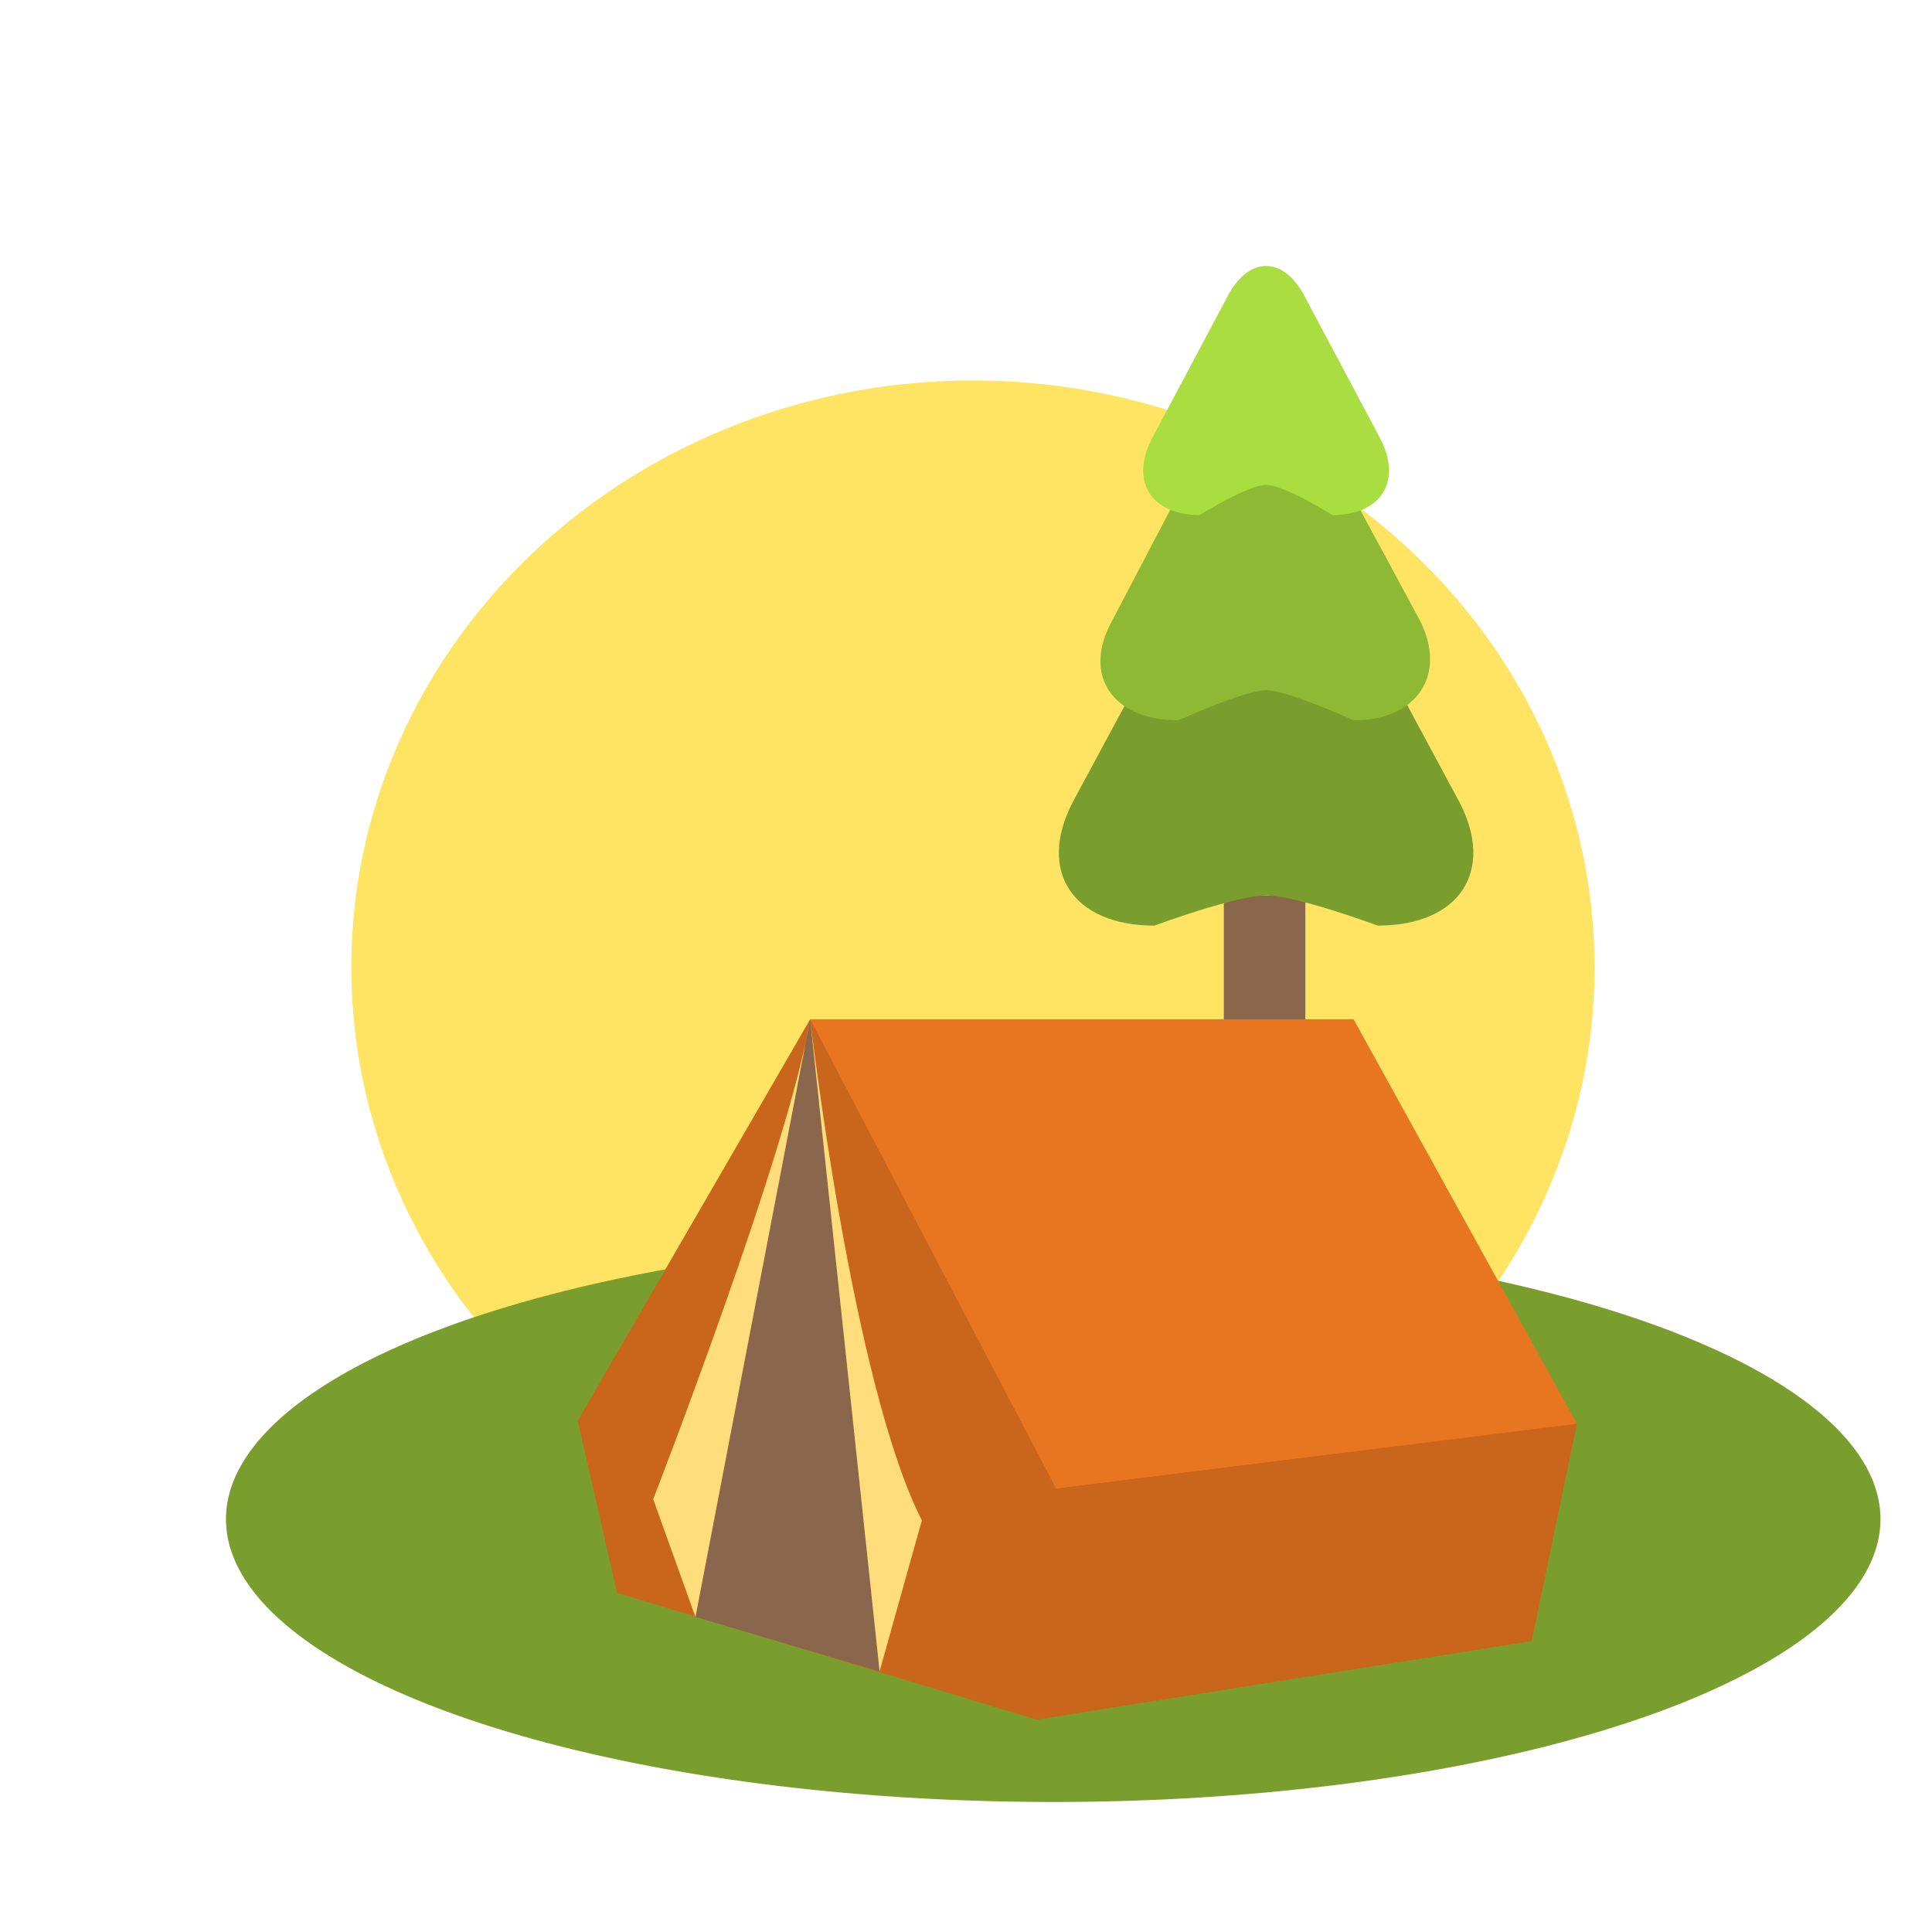 <?xml version="1.0" encoding="UTF-8" standalone="no"?>
<svg
   viewBox="0 0 64 64"
   enable-background="new 0 0 64 64"
   version="1.1"
   id="svg62"
   sodipodi:docname="camp3.svg"
   inkscape:version="1.1.2 (0a00cf5339, 2022-02-04)"
   xmlns:inkscape="http://www.inkscape.org/namespaces/inkscape"
   xmlns:sodipodi="http://sodipodi.sourceforge.net/DTD/sodipodi-0.dtd"
   xmlns="http://www.w3.org/2000/svg"
   xmlns:svg="http://www.w3.org/2000/svg">
  <defs
     id="defs66" />
  <sodipodi:namedview
     id="namedview64"
     pagecolor="#ffffff"
     bordercolor="#666666"
     borderopacity="1.0"
     inkscape:pageshadow="2"
     inkscape:pageopacity="0.0"
     inkscape:pagecheckerboard="0"
     showgrid="false"
     inkscape:zoom="5.9453125"
     inkscape:cx="25.061761"
     inkscape:cy="6.0551905"
     inkscape:window-width="1920"
     inkscape:window-height="1013"
     inkscape:window-x="0"
     inkscape:window-y="0"
     inkscape:window-maximized="1"
     inkscape:current-layer="layer2" />
  <g
     inkscape:groupmode="layer"
     id="layer3"
     inkscape:label="Layer 3">
    <path
       style="fill:#ffe363;fill-opacity:1;fill-rule:evenodd;stroke:none;stroke-width:0.756;stroke-linecap:round;stroke-linejoin:bevel;stroke-opacity:0.988"
       id="path1471"
       sodipodi:type="arc"
       sodipodi:cx="32.229263"
       sodipodi:cy="32.047222"
       sodipodi:rx="20.59173"
       sodipodi:ry="19.442945"
       sodipodi:start="0"
       sodipodi:end="6.2796074"
       sodipodi:open="true"
       sodipodi:arc-type="arc"
       d="M 52.821,32.047 A 20.592,19.443 0 0 1 32.248,51.49 20.592,19.443 0 0 1 11.638,32.082 20.592,19.443 0 0 1 32.174,12.604 20.592,19.443 0 0 1 52.821,31.978" />
  </g>
  <g
     inkscape:groupmode="layer"
     id="layer2"
     inkscape:label="Layer 2">
    <path
       style="fill:#7a9e2e;fill-opacity:1;fill-rule:evenodd;stroke:none;stroke-width:0.756;stroke-linecap:round;stroke-linejoin:bevel;stroke-opacity:0.988"
       id="path5613"
       sodipodi:type="arc"
       sodipodi:cx="34.889542"
       sodipodi:cy="50.325222"
       sodipodi:rx="27.403482"
       sodipodi:ry="9.3682394"
       sodipodi:start="0"
       sodipodi:end="6.2796074"
       sodipodi:open="true"
       sodipodi:arc-type="arc"
       d="M 62.293,50.325 A 27.403,9.368 0 0 1 34.914,59.693 27.403,9.368 0 0 1 7.486,50.342 27.403,9.368 0 0 1 34.816,40.957 27.403,9.368 0 0 1 62.293,50.292" />
  </g>
  <g
     inkscape:groupmode="layer"
     id="layer1"
     inkscape:label="Layer 1">
    <g
       id="g1127"
       transform="translate(-15.259,-4.138)">
      <path
         fill="#89664c"
         d="m 55.8,33.8 h 2.7 V 42 h -2.7 z"
         id="path28" />
      <path
         d="m 59.4,22.9 c -1.2,-2.3 -3.2,-2.3 -4.4,0 l -4.2,7.8 c -1.2,2.3 0,4.1 2.7,4.1 0,0 2.7,-1 3.7,-1 1,0 3.7,1 3.7,1 2.7,0 3.9,-1.8 2.7,-4.1 l -4.2,-7.8"
         fill="#699635"
         id="path30"
         style="fill:#7a9e2e;fill-opacity:1" />
      <path
         d="m 58.9,18.4 c -1,-1.8 -2.5,-1.8 -3.5,0 l -3.3,6.3 c -1,1.8 0,3.3 2.2,3.3 0,0 2.2,-1 2.9,-1 0.7,0 2.9,1 2.9,1 2.1,0 3.1,-1.5 2.2,-3.3 l -3.4,-6.3"
         fill="#75a843"
         id="path32"
         style="fill:#8eb935;fill-opacity:1" />
      <path
         d="m 58.5,14 c -0.7,-1.4 -1.9,-1.4 -2.6,0 l -2.5,4.7 c -0.7,1.4 0,2.5 1.6,2.5 0,0 1.6,-1 2.2,-1 0.6,0 2.2,1 2.2,1 1.6,0 2.3,-1.1 1.6,-2.5 L 58.5,14"
         fill="#83bf4f"
         id="path34"
         style="fill:#aadd40;fill-opacity:1" />
    </g>
    <path
       fill="#ffdd7d"
       d="m 26.838,33.764 h 18 l 7.4,13.4 -2.5,6.2 -15.4,2.6 z"
       id="path46"
       style="fill:#e87520;fill-opacity:1" />
    <path
       fill="#dbb471"
       d="m 20.438,52.764 -1.3,-5.7 7.7,-13.3 8.7,16.6 -1.2,6.6 z"
       id="path48"
       style="fill:#ca661c;fill-opacity:1" />
    <path
       fill="#89664c"
       d="m 26.838,33.764 -3.8,19.8 6.1,1.8 z"
       id="path50" />
    <g
       fill="#ffdd7d"
       id="g56"
       transform="translate(-3.962,-2.236)">
      <path
         d="m 30.8,36 c 0,0 1.4,12.1 3.7,16.6 l -1.4,5 L 30.8,36"
         id="path52" />
      <path
         d="m 27,55.8 -1.4,-3.9 c 0,0 4.5,-11.6 5.2,-15.9 z"
         id="path54" />
    </g>
    <path
       fill="#dbb471"
       d="m 34.538,49.364 17.7,-2.2 -1.5,7.2 -16.4,2.6 z"
       id="path60"
       style="fill:#ca661c;fill-opacity:1" />
  </g>
</svg>
